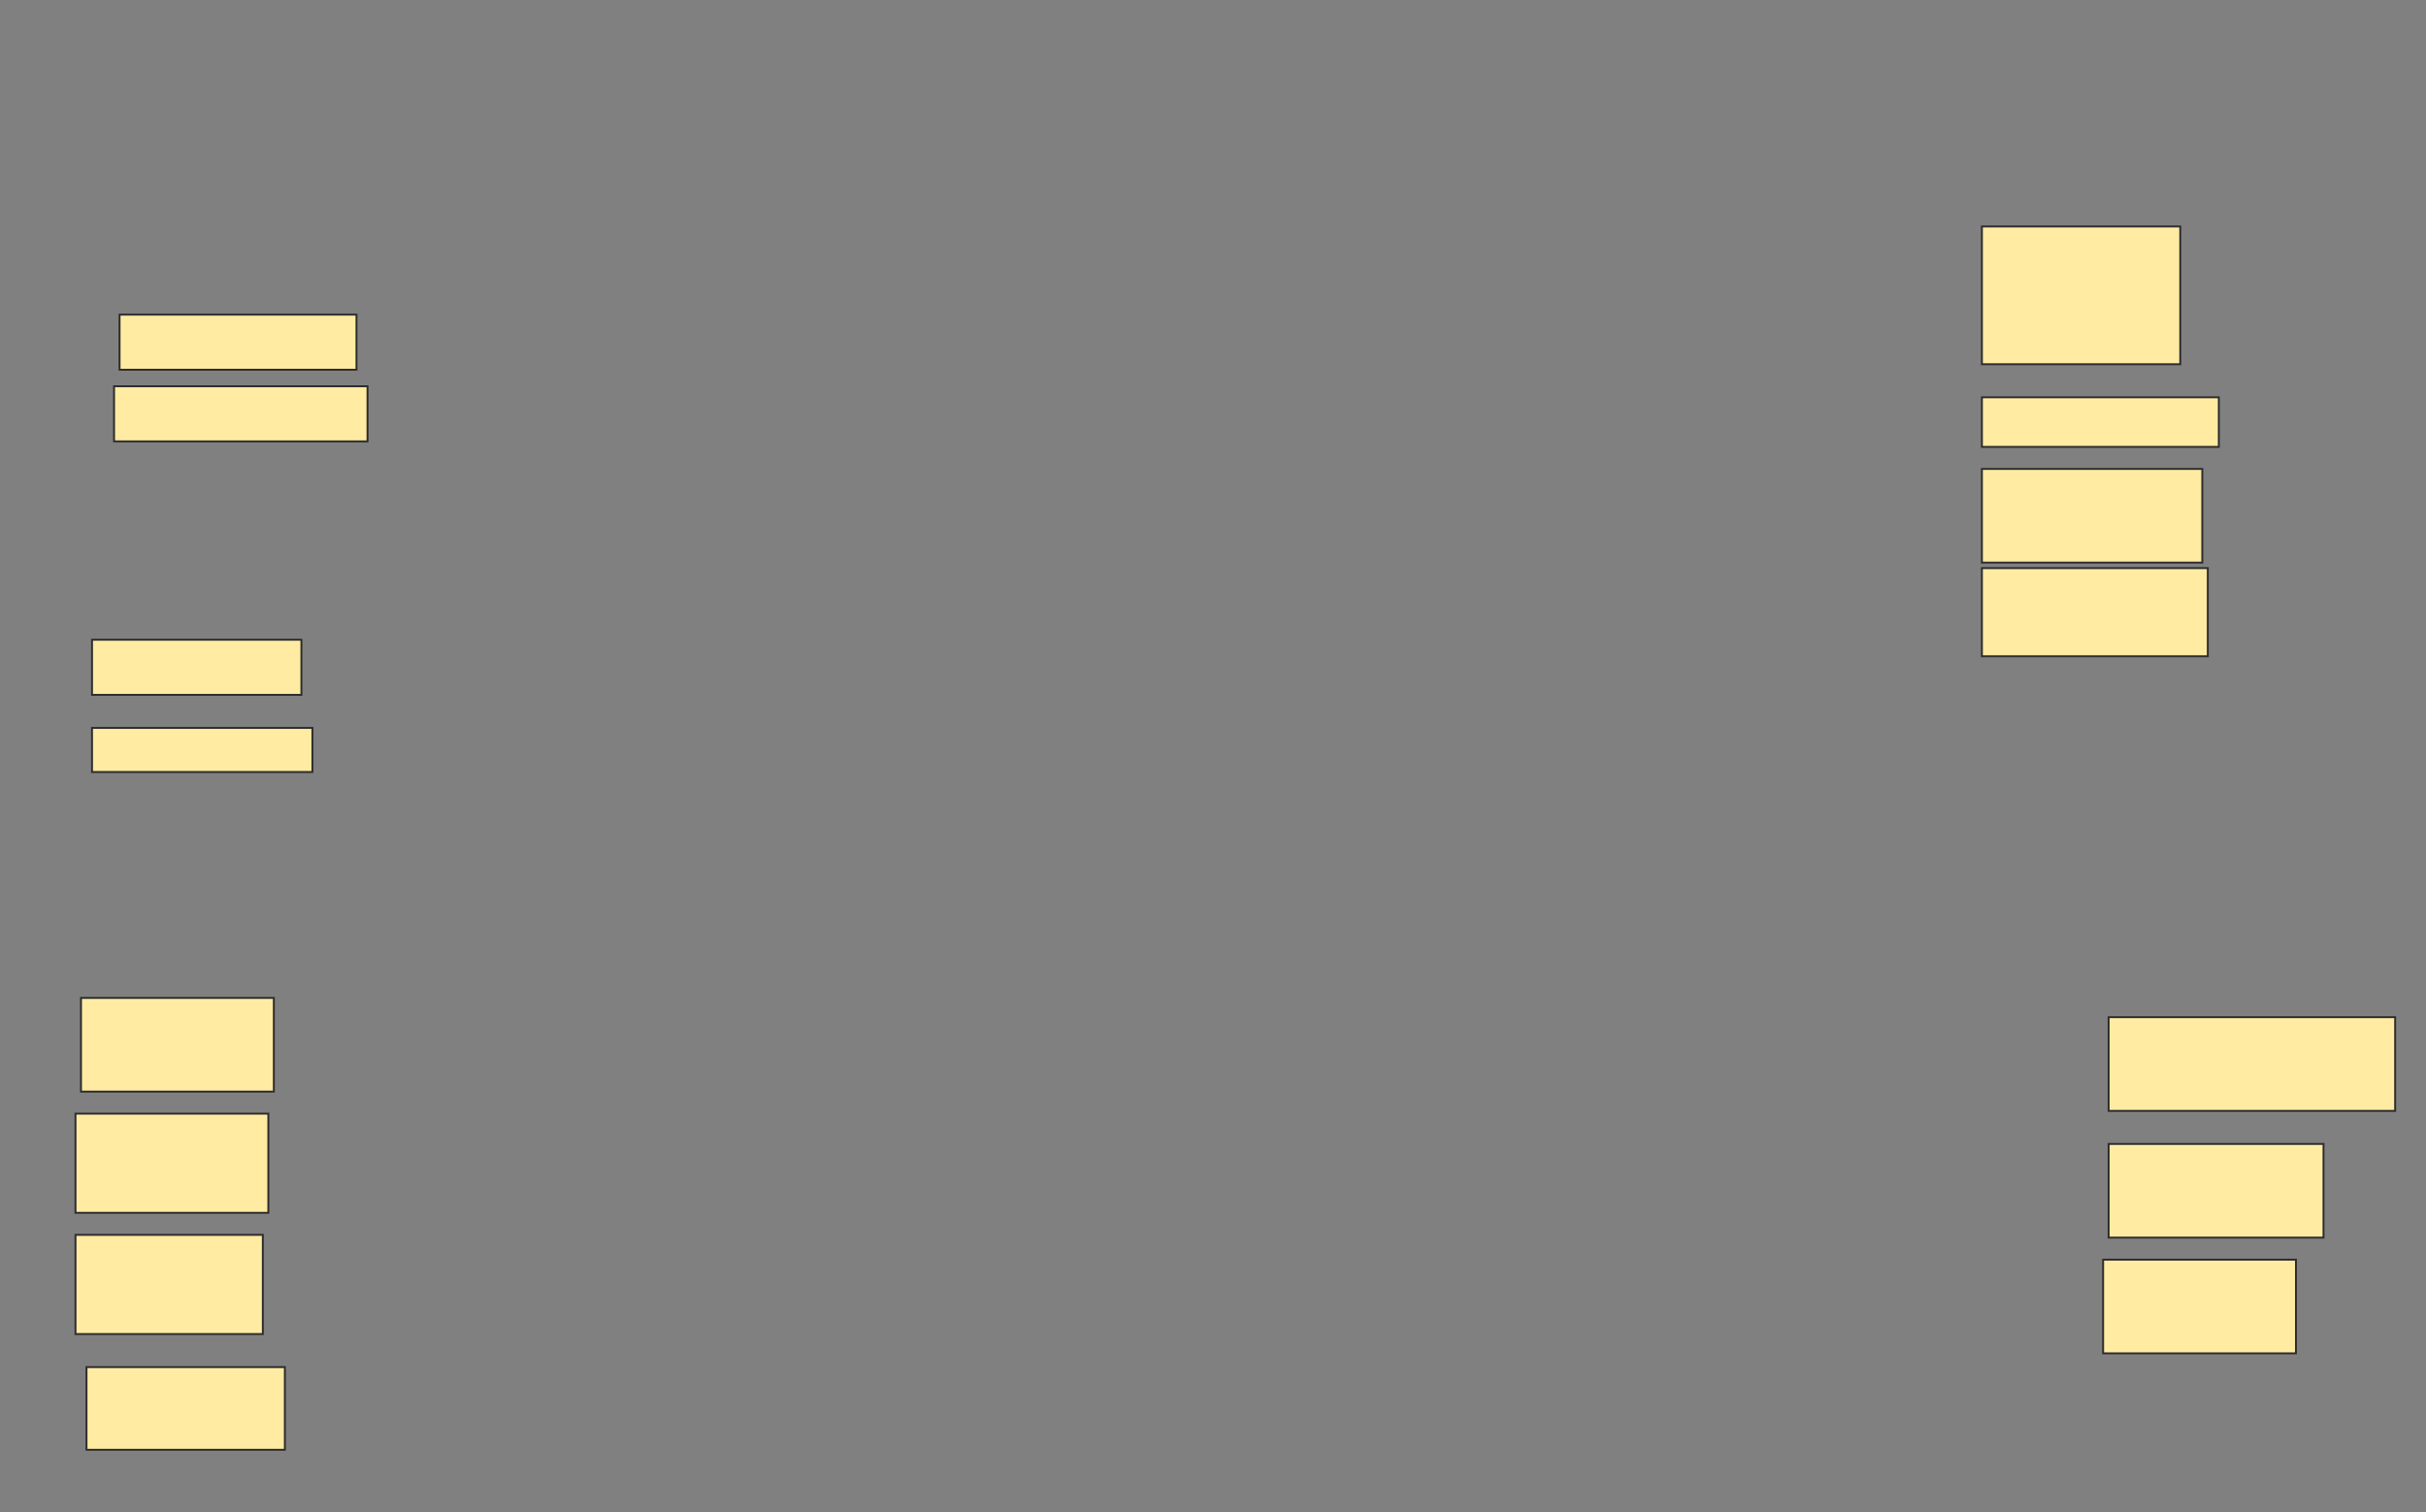<svg height="784" width="1258" xmlns="http://www.w3.org/2000/svg">
 <rect width="100%" height="100%" fill="#808080" stroke="none"/>
 <!-- Created with Image Occlusion Enhanced -->
 <g>
  <title>Labels</title>
 </g>
 <g>
  <title>Masks</title>
  
  <rect fill="#FFEBA2" height="28.571" id="c880de8555054da88c8d1edf1aac32a3-ao-2" stroke="#2D2D2D" width="122.857" x="62" y="163.143"/>
  <rect fill="#FFEBA2" height="28.571" id="c880de8555054da88c8d1edf1aac32a3-ao-3" stroke="#2D2D2D" width="131.429" x="59.143" y="200.286"/>
  <rect fill="#FFEBA2" height="28.571" id="c880de8555054da88c8d1edf1aac32a3-ao-4" stroke="#2D2D2D" width="108.571" x="47.714" y="331.714"/>
  <rect fill="#FFEBA2" height="22.857" id="c880de8555054da88c8d1edf1aac32a3-ao-5" stroke="#2D2D2D" width="114.286" x="47.714" y="377.429"/>
  <rect fill="#FFEBA2" height="48.571" id="c880de8555054da88c8d1edf1aac32a3-ao-6" stroke="#2D2D2D" width="100" x="42" y="517.429"/>
  <rect fill="#FFEBA2" height="51.429" id="c880de8555054da88c8d1edf1aac32a3-ao-7" stroke="#2D2D2D" width="100" x="39.143" y="577.429"/>
  <rect fill="#FFEBA2" height="51.429" id="c880de8555054da88c8d1edf1aac32a3-ao-8" stroke="#2D2D2D" stroke-dasharray="null" stroke-linecap="null" stroke-linejoin="null" width="97.143" x="39.143" y="640.286"/>
  <rect fill="#FFEBA2" height="42.857" id="c880de8555054da88c8d1edf1aac32a3-ao-9" stroke="#2D2D2D" stroke-dasharray="null" stroke-linecap="null" stroke-linejoin="null" width="102.857" x="44.857" y="708.857"/>
  <rect fill="#FFEBA2" height="71.429" id="c880de8555054da88c8d1edf1aac32a3-ao-10" stroke="#2D2D2D" stroke-dasharray="null" stroke-linecap="null" stroke-linejoin="null" width="102.857" x="1027.714" y="117.429"/>
  <rect fill="#FFEBA2" height="25.714" id="c880de8555054da88c8d1edf1aac32a3-ao-11" stroke="#2D2D2D" stroke-dasharray="null" stroke-linecap="null" stroke-linejoin="null" width="122.857" x="1027.714" y="206"/>
  <rect fill="#FFEBA2" height="48.571" id="c880de8555054da88c8d1edf1aac32a3-ao-12" stroke="#2D2D2D" stroke-dasharray="null" stroke-linecap="null" stroke-linejoin="null" width="114.286" x="1027.714" y="243.143"/>
  <rect fill="#FFEBA2" height="45.714" id="c880de8555054da88c8d1edf1aac32a3-ao-13" stroke="#2D2D2D" stroke-dasharray="null" stroke-linecap="null" stroke-linejoin="null" width="117.143" x="1027.714" y="294.571"/>
  <rect fill="#FFEBA2" height="48.571" id="c880de8555054da88c8d1edf1aac32a3-ao-14" stroke="#2D2D2D" stroke-dasharray="null" stroke-linecap="null" stroke-linejoin="null" width="148.571" x="1093.429" y="527.429"/>
  <rect fill="#FFEBA2" height="48.571" id="c880de8555054da88c8d1edf1aac32a3-ao-15" stroke="#2D2D2D" stroke-dasharray="null" stroke-linecap="null" stroke-linejoin="null" width="111.429" x="1093.429" y="593.143"/>
  <rect fill="#FFEBA2" height="48.571" id="c880de8555054da88c8d1edf1aac32a3-ao-16" stroke="#2D2D2D" stroke-dasharray="null" stroke-linecap="null" stroke-linejoin="null" width="100" x="1090.571" y="653.143"/>
 </g>
</svg>
